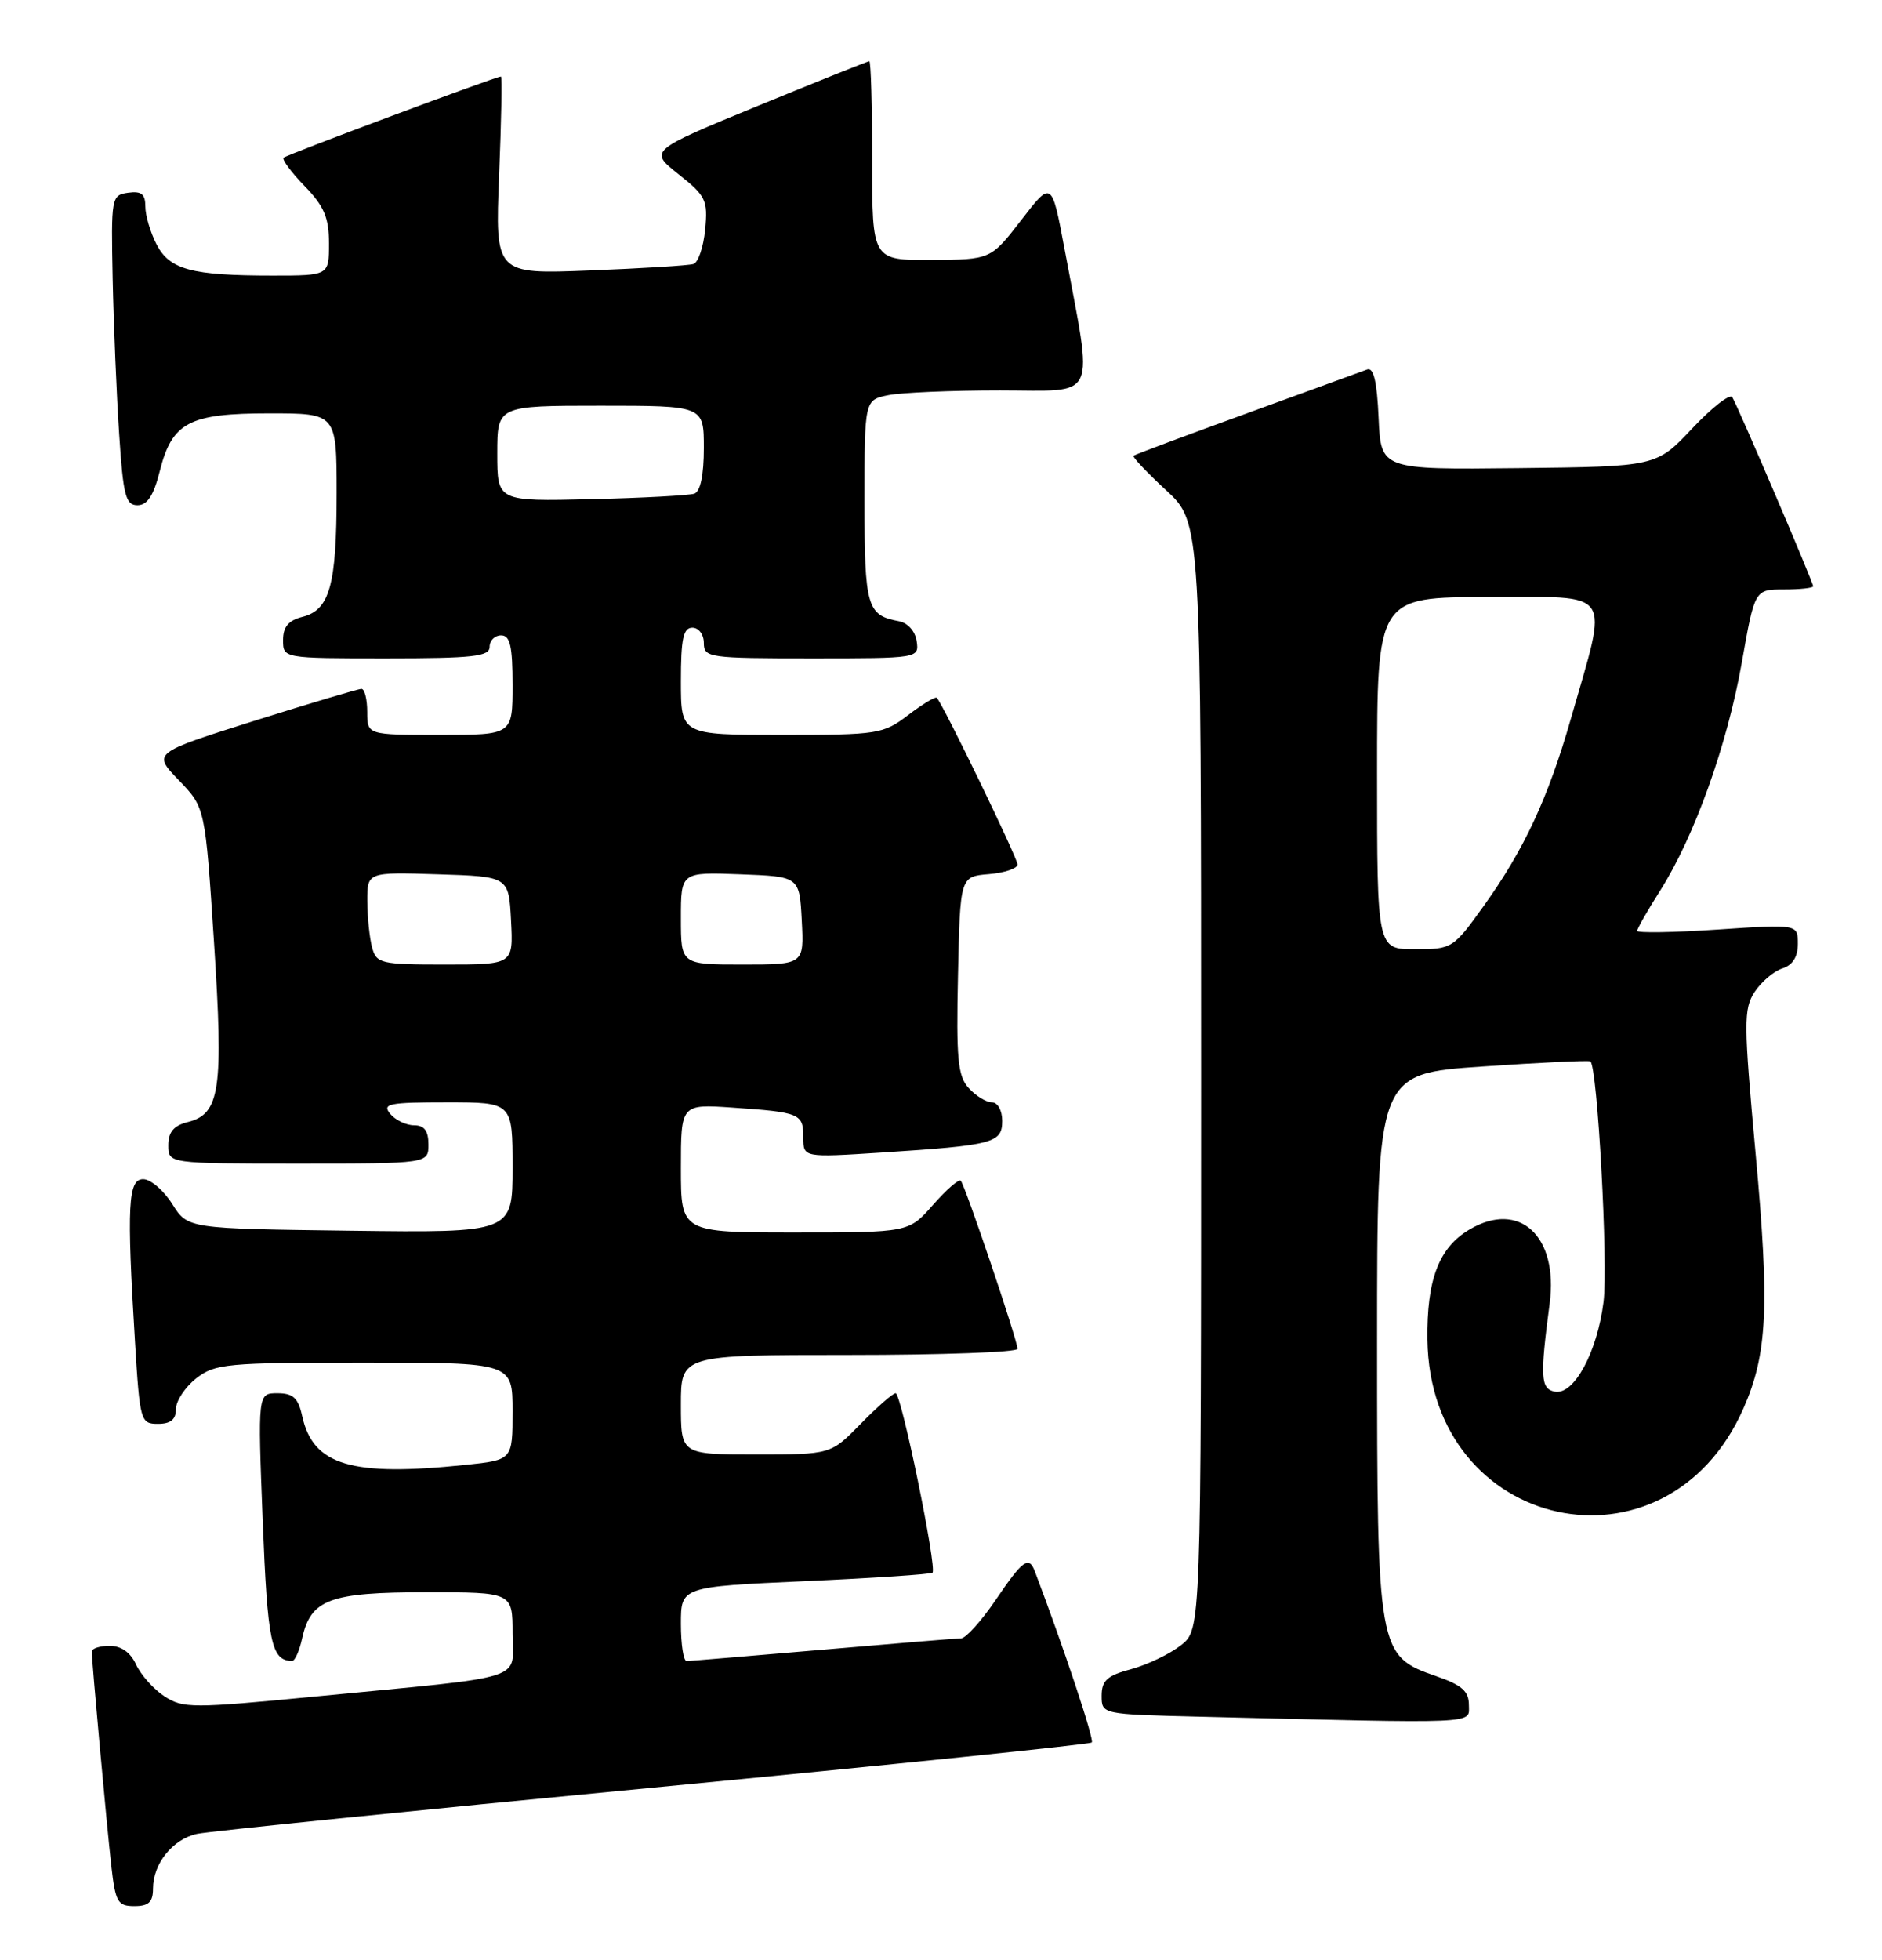 <?xml version="1.0" encoding="UTF-8" standalone="no"?>
<!DOCTYPE svg PUBLIC "-//W3C//DTD SVG 1.1//EN" "http://www.w3.org/Graphics/SVG/1.1/DTD/svg11.dtd" >
<svg xmlns="http://www.w3.org/2000/svg" xmlns:xlink="http://www.w3.org/1999/xlink" version="1.1" viewBox="0 0 246 256">
 <g >
 <path fill="currentColor"
d=" M 20.00 246.72 C 20.00 243.45 22.57 240.25 25.75 239.56 C 27.26 239.23 54.10 236.51 85.38 233.52 C 116.67 230.52 142.47 227.87 142.71 227.62 C 143.06 227.27 139.07 215.30 135.26 205.25 C 134.48 203.20 133.67 203.80 130.13 209.03 C 128.27 211.76 126.24 214.01 125.63 214.02 C 125.01 214.03 116.85 214.70 107.50 215.51 C 98.15 216.31 90.16 216.98 89.75 216.99 C 89.34 216.99 89.00 214.81 89.00 212.14 C 89.00 207.28 89.00 207.28 105.25 206.55 C 114.19 206.15 121.67 205.65 121.89 205.44 C 122.50 204.83 117.81 182.00 117.07 182.00 C 116.71 182.00 114.65 183.80 112.50 186.00 C 108.59 190.00 108.59 190.00 98.80 190.00 C 89.00 190.00 89.00 190.00 89.00 183.50 C 89.00 177.00 89.00 177.00 111.00 177.00 C 123.10 177.00 133.00 176.64 133.00 176.20 C 133.00 175.09 126.14 154.81 125.58 154.24 C 125.33 153.99 123.70 155.41 121.96 157.39 C 118.79 161.00 118.79 161.00 103.90 161.00 C 89.00 161.00 89.00 161.00 89.00 152.62 C 89.00 144.23 89.00 144.23 95.75 144.69 C 104.59 145.30 105.00 145.47 105.00 148.58 C 105.00 151.22 105.00 151.22 115.25 150.56 C 129.86 149.61 131.00 149.32 131.00 146.42 C 131.00 145.06 130.41 144.00 129.65 144.00 C 128.92 144.00 127.55 143.16 126.62 142.14 C 125.19 140.56 124.98 138.33 125.22 127.39 C 125.50 114.50 125.50 114.50 129.25 114.19 C 131.31 114.02 133.00 113.45 133.00 112.92 C 133.00 112.09 123.31 92.09 122.45 91.15 C 122.28 90.96 120.60 91.97 118.72 93.40 C 115.45 95.90 114.78 96.00 102.16 96.00 C 89.00 96.00 89.00 96.00 89.00 89.00 C 89.00 83.44 89.31 82.00 90.50 82.00 C 91.33 82.00 92.00 82.89 92.00 84.00 C 92.00 85.91 92.67 86.00 106.07 86.00 C 120.07 86.00 120.14 85.99 119.82 83.76 C 119.63 82.46 118.66 81.37 117.50 81.15 C 113.32 80.38 113.00 79.29 113.00 65.50 C 113.00 52.25 113.00 52.25 116.12 51.62 C 117.84 51.28 124.41 51.00 130.72 51.00 C 143.71 51.00 142.92 52.74 139.15 32.54 C 137.47 23.58 137.47 23.58 133.49 28.75 C 129.50 33.91 129.50 33.91 121.75 33.96 C 114.00 34.00 114.00 34.00 114.00 21.00 C 114.00 13.85 113.84 8.00 113.63 8.00 C 113.43 8.00 106.87 10.63 99.04 13.84 C 84.82 19.69 84.82 19.69 88.69 22.76 C 92.27 25.59 92.54 26.15 92.17 29.99 C 91.95 32.28 91.26 34.30 90.64 34.49 C 90.01 34.69 83.92 35.06 77.11 35.33 C 64.72 35.82 64.72 35.82 65.24 22.91 C 65.53 15.81 65.64 10.00 65.48 10.00 C 64.82 10.00 37.47 20.21 37.07 20.60 C 36.83 20.84 38.07 22.51 39.82 24.31 C 42.37 26.94 43.00 28.43 43.00 31.80 C 43.00 36.00 43.00 36.00 35.63 36.00 C 25.03 36.00 22.17 35.23 20.46 31.92 C 19.66 30.37 19.00 28.15 19.00 26.98 C 19.00 25.35 18.48 24.94 16.75 25.18 C 14.56 25.49 14.51 25.77 14.73 36.50 C 14.86 42.55 15.24 51.66 15.58 56.75 C 16.10 64.74 16.43 66.00 17.97 66.00 C 19.26 66.00 20.08 64.74 20.88 61.56 C 22.49 55.16 24.70 54.00 35.22 54.00 C 44.00 54.00 44.00 54.00 44.00 64.43 C 44.00 76.44 43.10 79.68 39.54 80.58 C 37.71 81.04 37.00 81.88 37.00 83.61 C 37.00 86.00 37.00 86.00 50.50 86.00 C 61.83 86.00 64.00 85.76 64.00 84.50 C 64.00 83.67 64.67 83.00 65.50 83.00 C 66.68 83.00 67.00 84.39 67.00 89.50 C 67.00 96.00 67.00 96.00 57.50 96.00 C 48.00 96.00 48.00 96.00 48.00 93.00 C 48.00 91.35 47.66 90.00 47.25 89.99 C 46.84 89.99 40.52 91.87 33.22 94.17 C 19.94 98.36 19.94 98.36 23.38 101.93 C 26.82 105.50 26.82 105.50 27.97 123.04 C 29.23 142.38 28.77 145.52 24.54 146.58 C 22.71 147.04 22.00 147.88 22.00 149.61 C 22.00 152.00 22.00 152.00 39.00 152.00 C 56.00 152.00 56.00 152.00 56.00 149.50 C 56.00 147.72 55.46 147.00 54.12 147.00 C 53.09 147.00 51.68 146.32 51.00 145.50 C 49.91 144.19 50.83 144.00 58.38 144.00 C 67.00 144.00 67.00 144.00 67.00 152.52 C 67.00 161.04 67.00 161.04 45.77 160.77 C 24.54 160.50 24.54 160.50 22.52 157.29 C 21.41 155.52 19.71 154.06 18.75 154.04 C 16.73 153.99 16.55 157.42 17.65 175.34 C 18.28 185.67 18.38 186.00 20.65 186.00 C 22.30 186.00 23.00 185.43 23.00 184.07 C 23.00 183.01 24.19 181.21 25.63 180.07 C 28.09 178.14 29.56 178.00 47.63 178.00 C 67.00 178.00 67.00 178.00 67.00 184.36 C 67.00 190.72 67.00 190.72 60.85 191.36 C 45.93 192.92 40.91 191.42 39.50 184.99 C 38.98 182.61 38.31 182.00 36.26 182.00 C 33.69 182.00 33.69 182.00 34.34 198.69 C 34.97 214.61 35.46 216.92 38.17 216.98 C 38.54 216.99 39.14 215.65 39.50 214.00 C 40.62 208.92 43.11 208.00 55.72 208.00 C 67.00 208.00 67.00 208.00 67.00 213.39 C 67.00 219.68 69.53 218.87 41.29 221.61 C 25.14 223.18 23.92 223.18 21.49 221.59 C 20.07 220.66 18.41 218.79 17.79 217.45 C 17.07 215.87 15.85 215.00 14.34 215.00 C 13.05 215.00 12.00 215.34 12.00 215.75 C 12.00 217.06 13.94 238.29 14.55 243.75 C 15.09 248.48 15.38 249.00 17.57 249.00 C 19.43 249.00 20.00 248.47 20.00 246.72 Z  M 192.00 222.72 C 192.00 220.93 191.08 220.12 187.75 218.97 C 180.09 216.32 180.00 215.83 180.00 175.38 C 180.00 140.26 180.00 140.26 193.75 139.32 C 201.31 138.80 207.67 138.50 207.88 138.65 C 208.81 139.32 210.22 165.07 209.60 170.07 C 208.77 176.67 205.72 182.29 203.22 181.79 C 201.37 181.42 201.29 179.89 202.56 170.27 C 203.72 161.48 198.61 156.76 192.10 160.60 C 188.08 162.97 186.48 167.14 186.58 175.00 C 186.91 200.10 217.80 206.83 227.88 184.00 C 231.02 176.88 231.32 170.74 229.48 150.72 C 227.91 133.58 227.90 131.81 229.35 129.58 C 230.23 128.25 231.86 126.86 232.97 126.51 C 234.32 126.08 235.00 125.00 235.00 123.30 C 235.00 120.73 235.00 120.73 224.50 121.43 C 218.72 121.82 214.00 121.89 214.00 121.60 C 214.00 121.31 215.35 118.94 217.01 116.33 C 221.49 109.26 225.76 97.34 227.67 86.57 C 229.36 77.00 229.36 77.00 233.18 77.00 C 235.28 77.00 237.00 76.81 237.00 76.59 C 237.00 76.06 227.16 53.07 226.43 51.89 C 226.13 51.39 223.77 53.23 221.19 55.97 C 216.50 60.95 216.50 60.95 198.50 61.15 C 180.50 61.35 180.50 61.35 180.20 54.59 C 179.99 49.83 179.55 47.96 178.70 48.27 C 178.04 48.52 170.97 51.09 163.00 53.99 C 155.03 56.88 148.35 59.38 148.17 59.53 C 147.99 59.69 149.91 61.72 152.42 64.04 C 157.00 68.25 157.00 68.25 157.00 140.55 C 157.00 212.85 157.00 212.85 154.37 214.92 C 152.92 216.06 150.00 217.46 147.87 218.04 C 144.72 218.88 144.00 219.53 144.00 221.51 C 144.00 223.94 144.00 223.94 156.75 224.25 C 193.96 225.16 192.00 225.25 192.00 222.72 Z  M 48.63 123.75 C 48.30 122.51 48.02 119.80 48.01 117.71 C 48.00 113.92 48.00 113.92 57.25 114.21 C 66.50 114.50 66.50 114.50 66.80 120.25 C 67.10 126.00 67.10 126.00 58.17 126.00 C 49.75 126.00 49.20 125.87 48.63 123.75 Z  M 89.00 119.96 C 89.00 113.92 89.00 113.92 96.75 114.21 C 104.50 114.50 104.50 114.50 104.80 120.25 C 105.10 126.00 105.10 126.00 97.05 126.00 C 89.00 126.00 89.00 126.00 89.00 119.96 Z  M 65.00 59.25 C 65.00 53.00 65.00 53.00 78.50 53.00 C 92.00 53.00 92.00 53.00 92.00 58.53 C 92.00 62.06 91.55 64.22 90.75 64.49 C 90.06 64.72 83.99 65.05 77.25 65.21 C 65.00 65.50 65.00 65.50 65.00 59.25 Z  M 180.00 101.00 C 180.00 78.00 180.00 78.00 194.55 78.00 C 211.15 78.00 210.26 76.69 205.33 93.89 C 202.37 104.22 199.25 110.93 193.96 118.32 C 189.95 123.91 189.81 124.00 184.94 124.00 C 180.00 124.00 180.00 124.00 180.00 101.00 Z "/>
</g>
</svg>